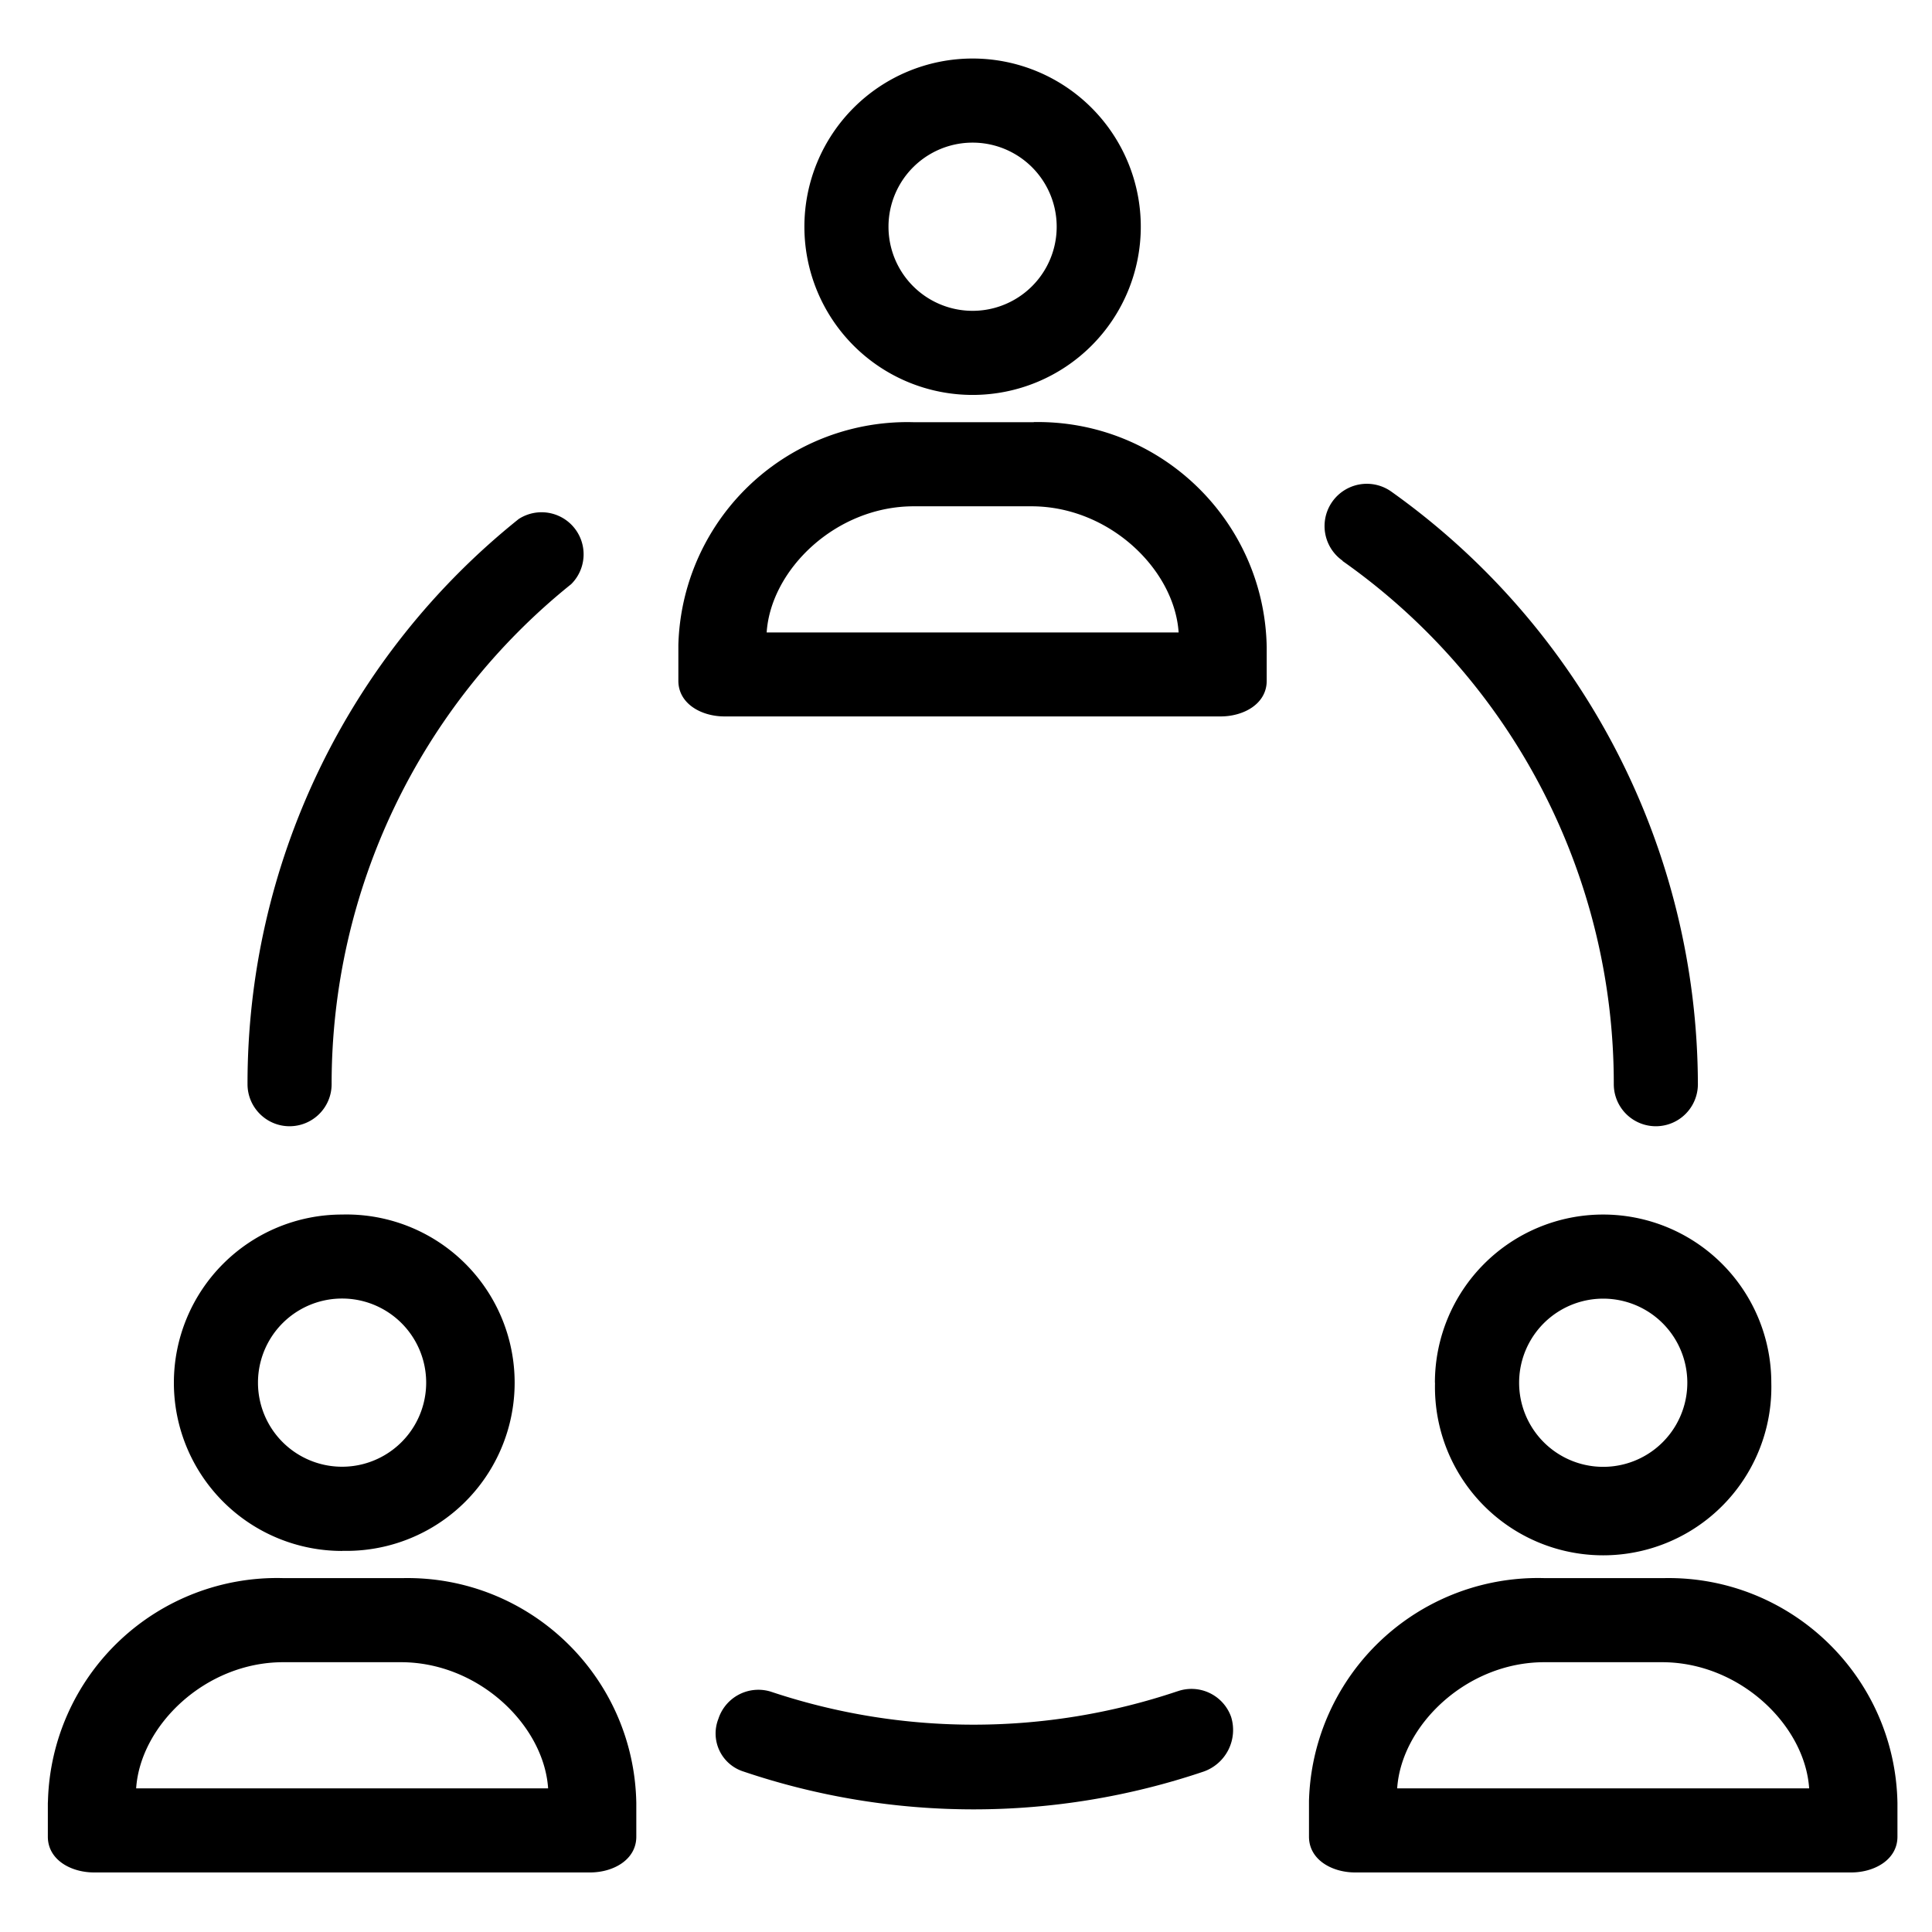 <?xml version="1.0" encoding="UTF-8"?>

<svg xmlns="http://www.w3.org/2000/svg" viewBox="0 0 17 17" width="17px" height="17px">
    <g fill="currentColor" fill-rule="evenodd">
        <path fill-rule="nonzero"
              d="M8.558 3.475a1.48 1.48 0 100-2.96 1.48 1.48 0 000 2.96zm0-2.22a.74.74 0 110 1.48.74.74 0 010-1.48zM9.096 3.715H8.04a2.016 2.016 0 00-2.071 1.96v.315c0 .203.203.314.406.314h4.365c.203 0 .406-.11.406-.314v-.296c-.02-1.113-.938-2-2.051-1.98zm-2.35 1.85c.037-.555.61-1.11 1.294-1.11h1.036c.684 0 1.258.555 1.295 1.11H6.746z"/>
        <path d="M2.548 9.91a.37.37 0 00.37-.37A5.64 5.64 0 015.026 5.14a.37.37 0 00-.462-.573A6.362 6.362 0 002.178 9.54c0 .204.166.37.37.37zM10.36 14.882a5.622 5.622 0 01-3.578.003.37.37 0 00-.461.24.351.351 0 00.221.463 6.325 6.325 0 004.05 0 .388.388 0 00.241-.48.37.37 0 00-.472-.226zM11.813 4.936A5.622 5.622 0 0114.2 9.54a.37.37 0 10.74 0 6.417 6.417 0 00-2.7-5.216.372.372 0 00-.426.61z"/>
        <path fill-rule="nonzero"
              d="M3.01 13.646a1.48 1.48 0 100-2.959 1.48 1.48 0 000 2.96zm0-2.22a.74.74 0 110 1.48.74.74 0 010-1.48zM3.548 13.886H2.492a2.016 2.016 0 00-2.07 1.96l-.001.02v.295c0 .204.203.315.407.315h4.364c.204 0 .407-.111.407-.315v-.296c-.02-1.113-.938-1.999-2.051-1.979zm-2.35 1.85c.037-.555.61-1.11 1.294-1.11h1.036c.684 0 1.258.555 1.295 1.11H1.198zM12.627 12.167a1.48 1.48 0 102.959 0 1.48 1.48 0 00-2.96 0zm2.22 0a.74.74 0 11-1.48 0 .74.74 0 011.48 0zM14.644 13.886h-1.055a2.016 2.016 0 00-2.071 1.96v.315c0 .204.203.315.406.315h4.365c.203 0 .407-.111.407-.315v-.296c-.02-1.113-.939-1.999-2.052-1.979zm-2.35 1.85c.037-.555.61-1.11 1.295-1.11h1.035c.685 0 1.258.555 1.295 1.11h-3.625z"/>
    </g>
</svg>
